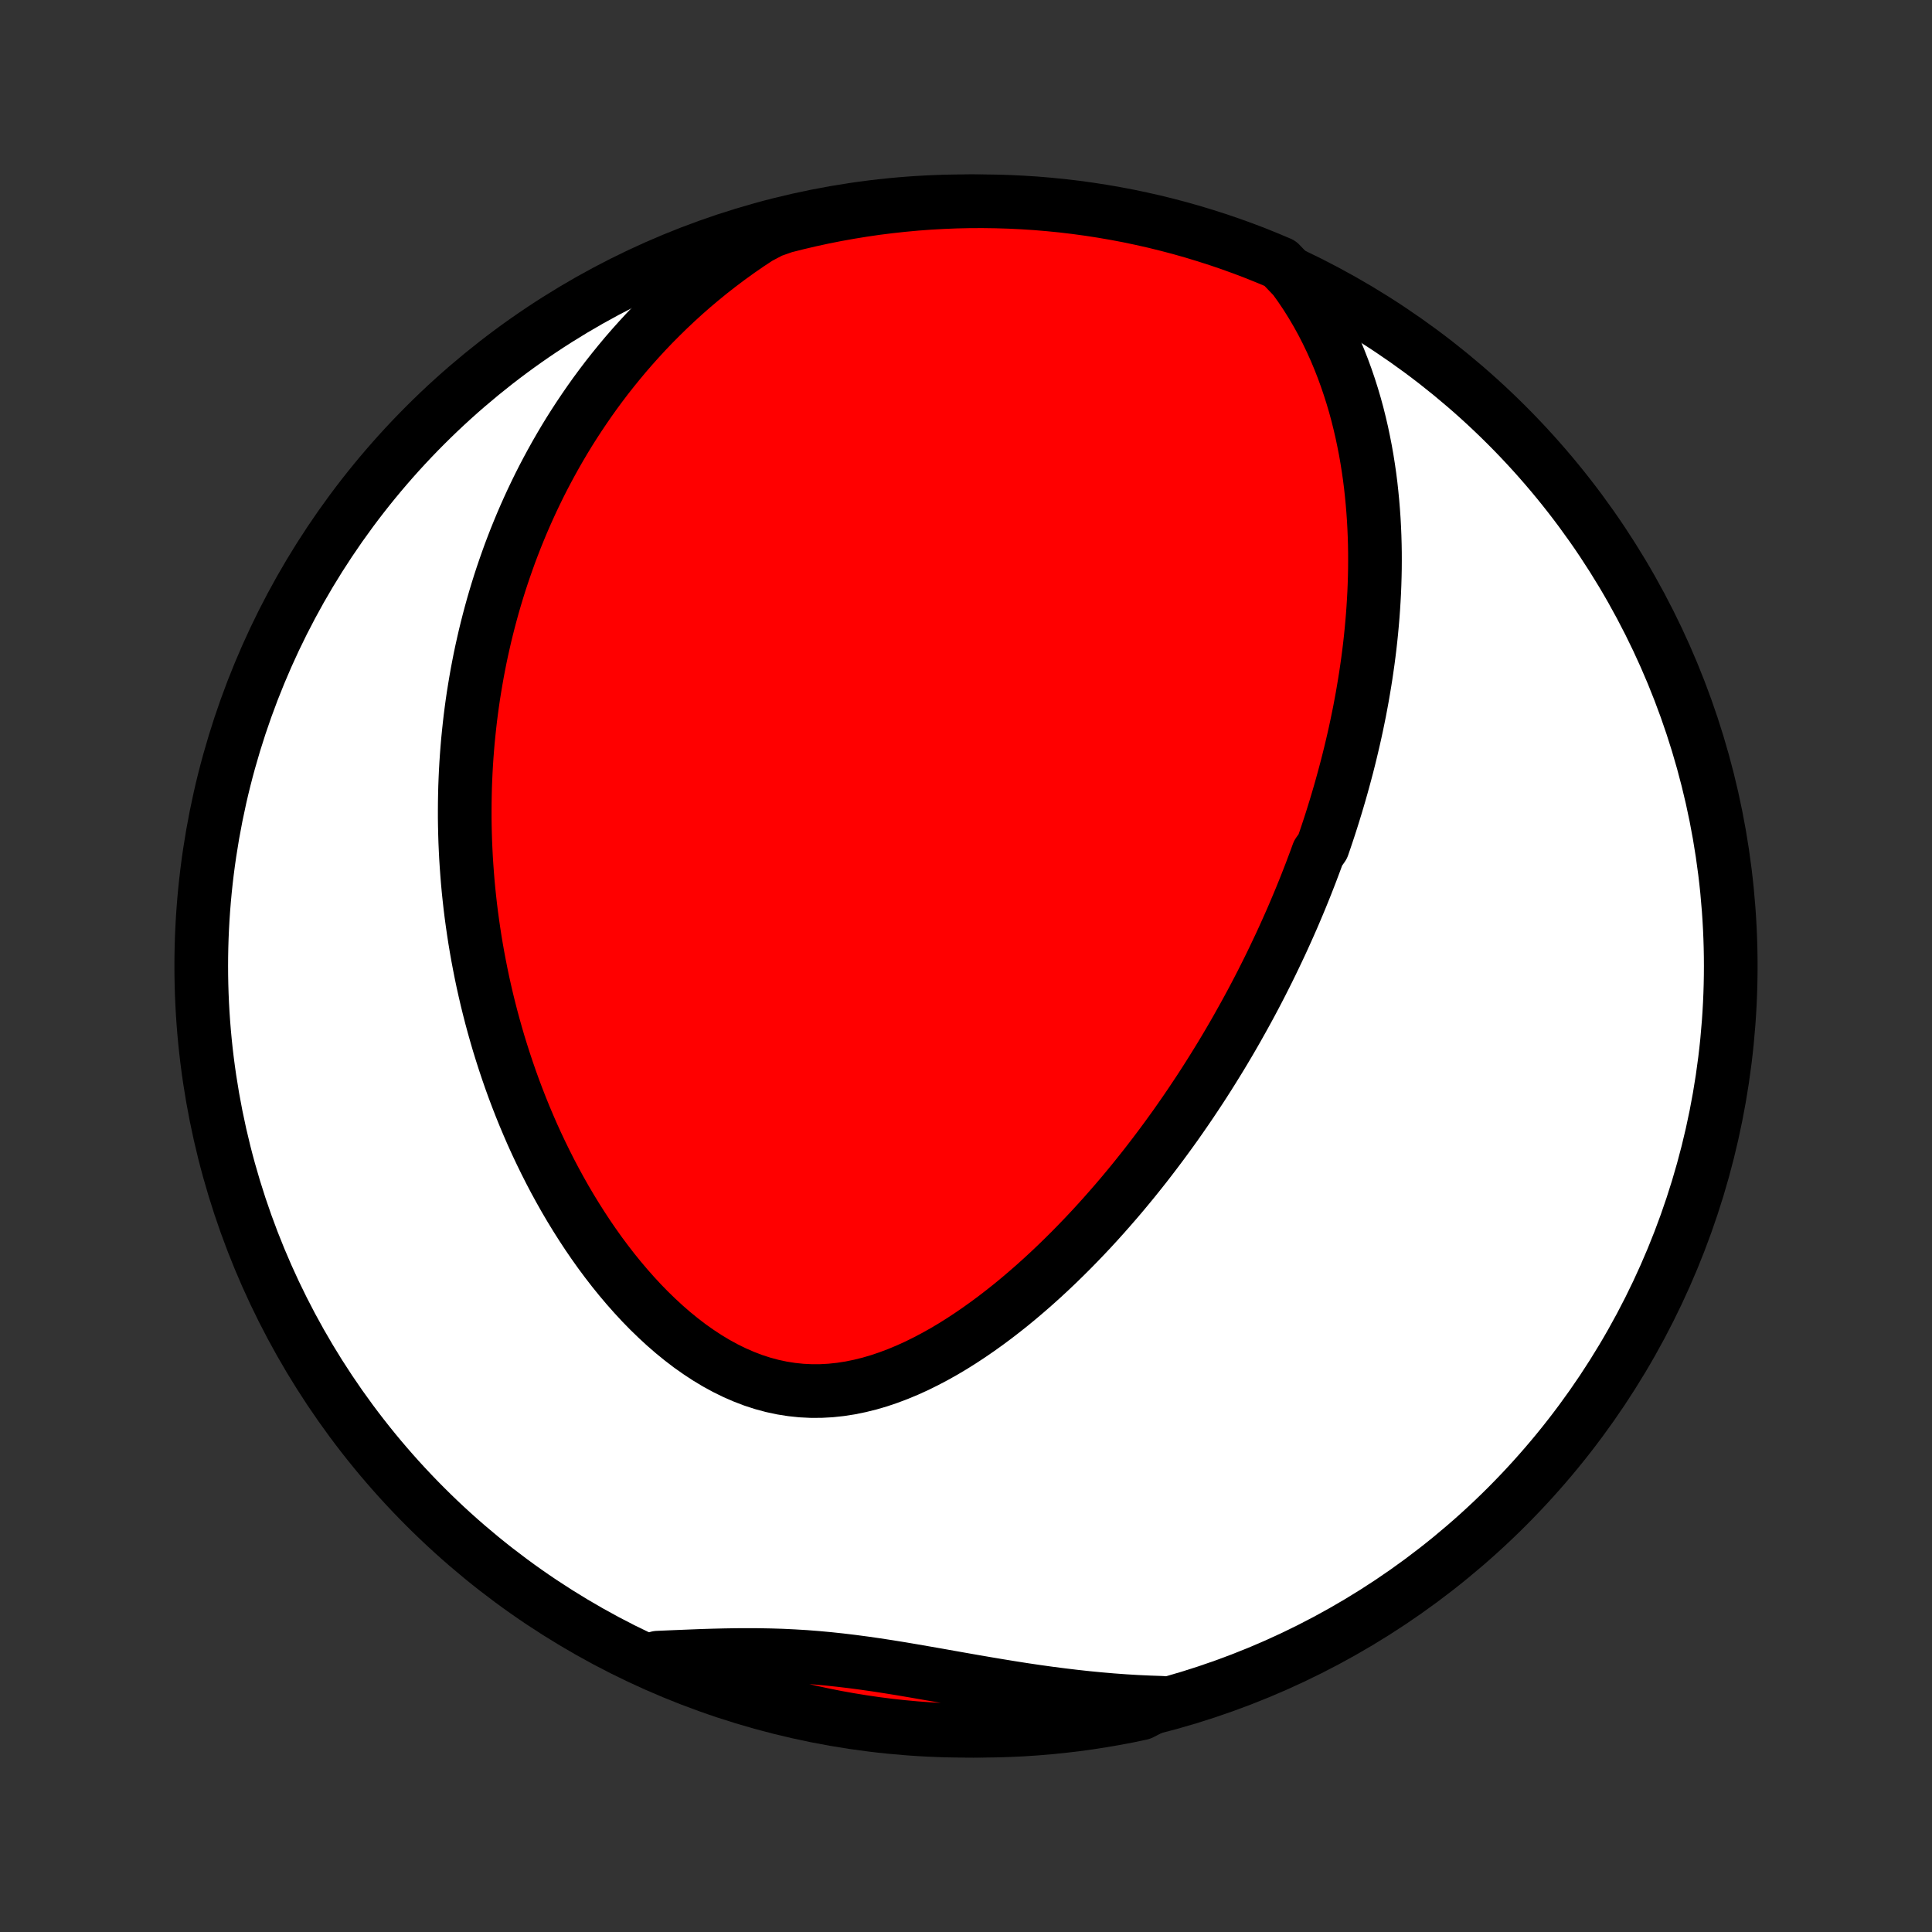 <?xml version="1.0" encoding="utf-8" standalone="no"?>
<!DOCTYPE svg PUBLIC "-//W3C//DTD SVG 1.1//EN"
  "http://www.w3.org/Graphics/SVG/1.1/DTD/svg11.dtd">
<!-- Created with matplotlib (http://matplotlib.org/) -->
<svg height="72pt" version="1.1" viewBox="0 0 72 72" width="72pt" xmlns="http://www.w3.org/2000/svg" xmlns:xlink="http://www.w3.org/1999/xlink">
 <rect x="0" y="0" width="72" height="72" fill="#333333" stroke="none"/>
 <defs>
  <style type="text/css">
*{stroke-linecap:butt;stroke-linejoin:round;}
  </style>
 </defs>
 <g id="figure_1">
  <g id="patch_1">
   <path d="
M0 72
L72 72
L72 0
L0 0
z
" style="fill:none;"/>
  </g>
  <g id="axes_1">
   <g id="PatchCollection_1">
    <defs>
     <path d="
M36 -7.5
C43.558 -7.5 50.808 -10.503 56.153 -15.848
C61.497 -21.192 64.5 -28.442 64.5 -36
C64.5 -43.558 61.497 -50.808 56.153 -56.153
C50.808 -61.497 43.558 -64.5 36 -64.5
C28.442 -64.5 21.192 -61.497 15.848 -56.153
C10.503 -50.808 7.5 -43.558 7.5 -36
C7.5 -28.442 10.503 -21.192 15.848 -15.848
C21.192 -10.503 28.442 -7.5 36 -7.5
z
" id="C0_0_a811fe30f3"/>
     <path d="
M48.226 -61.64
L48.461 -61.312
L48.684 -60.98
L48.893 -60.645
L49.091 -60.308
L49.277 -59.969
L49.451 -59.629
L49.615 -59.288
L49.769 -58.946
L49.912 -58.604
L50.046 -58.262
L50.171 -57.92
L50.287 -57.579
L50.395 -57.239
L50.495 -56.9
L50.587 -56.562
L50.671 -56.225
L50.749 -55.89
L50.819 -55.556
L50.884 -55.225
L50.942 -54.895
L50.994 -54.567
L51.041 -54.241
L51.082 -53.918
L51.117 -53.596
L51.148 -53.277
L51.174 -52.96
L51.196 -52.645
L51.213 -52.332
L51.226 -52.022
L51.235 -51.714
L51.24 -51.409
L51.241 -51.105
L51.239 -50.804
L51.233 -50.506
L51.224 -50.209
L51.212 -49.915
L51.196 -49.623
L51.178 -49.333
L51.157 -49.046
L51.133 -48.76
L51.107 -48.477
L51.078 -48.195
L51.047 -47.916
L51.013 -47.638
L50.977 -47.362
L50.938 -47.089
L50.898 -46.817
L50.855 -46.546
L50.81 -46.278
L50.764 -46.011
L50.715 -45.746
L50.665 -45.482
L50.612 -45.22
L50.558 -44.959
L50.502 -44.7
L50.444 -44.442
L50.384 -44.185
L50.323 -43.929
L50.26 -43.675
L50.196 -43.422
L50.129 -43.17
L50.061 -42.919
L49.992 -42.669
L49.921 -42.42
L49.848 -42.171
L49.774 -41.924
L49.698 -41.677
L49.621 -41.431
L49.542 -41.186
L49.461 -40.941
L49.379 -40.697
L49.295 -40.453
L49.123 -40.21
L49.035 -39.968
L48.944 -39.725
L48.853 -39.483
L48.759 -39.241
L48.664 -38.999
L48.567 -38.758
L48.469 -38.517
L48.368 -38.275
L48.266 -38.034
L48.163 -37.793
L48.057 -37.552
L47.949 -37.31
L47.84 -37.069
L47.729 -36.827
L47.615 -36.585
L47.5 -36.343
L47.383 -36.1
L47.264 -35.857
L47.142 -35.614
L47.019 -35.37
L46.893 -35.126
L46.765 -34.881
L46.635 -34.636
L46.502 -34.39
L46.367 -34.144
L46.229 -33.897
L46.09 -33.649
L45.947 -33.4
L45.802 -33.151
L45.654 -32.901
L45.504 -32.651
L45.35 -32.4
L45.194 -32.148
L45.035 -31.895
L44.873 -31.641
L44.708 -31.387
L44.539 -31.132
L44.368 -30.876
L44.193 -30.619
L44.015 -30.362
L43.834 -30.103
L43.648 -29.844
L43.46 -29.585
L43.268 -29.325
L43.072 -29.064
L42.872 -28.802
L42.669 -28.54
L42.461 -28.278
L42.25 -28.015
L42.034 -27.752
L41.815 -27.489
L41.591 -27.226
L41.362 -26.963
L41.13 -26.7
L40.893 -26.437
L40.652 -26.175
L40.406 -25.914
L40.155 -25.653
L39.9 -25.393
L39.64 -25.135
L39.376 -24.878
L39.107 -24.623
L38.833 -24.37
L38.554 -24.119
L38.27 -23.871
L37.982 -23.626
L37.689 -23.384
L37.391 -23.147
L37.088 -22.913
L36.781 -22.685
L36.469 -22.462
L36.152 -22.244
L35.831 -22.033
L35.506 -21.829
L35.176 -21.633
L34.842 -21.446
L34.504 -21.268
L34.163 -21.099
L33.817 -20.942
L33.469 -20.797
L33.117 -20.664
L32.762 -20.544
L32.405 -20.439
L32.045 -20.35
L31.684 -20.276
L31.321 -20.22
L30.957 -20.181
L30.593 -20.161
L30.229 -20.16
L29.865 -20.178
L29.502 -20.216
L29.14 -20.273
L28.78 -20.35
L28.423 -20.446
L28.069 -20.561
L27.719 -20.695
L27.372 -20.846
L27.029 -21.015
L26.692 -21.199
L26.359 -21.399
L26.032 -21.614
L25.71 -21.841
L25.395 -22.082
L25.085 -22.334
L24.782 -22.597
L24.486 -22.87
L24.196 -23.151
L23.913 -23.441
L23.637 -23.739
L23.368 -24.043
L23.106 -24.353
L22.851 -24.668
L22.603 -24.989
L22.362 -25.313
L22.128 -25.642
L21.901 -25.973
L21.681 -26.308
L21.468 -26.644
L21.261 -26.983
L21.061 -27.323
L20.868 -27.665
L20.681 -28.007
L20.501 -28.35
L20.327 -28.694
L20.159 -29.038
L19.997 -29.381
L19.841 -29.724
L19.692 -30.067
L19.547 -30.41
L19.409 -30.751
L19.276 -31.092
L19.148 -31.432
L19.026 -31.77
L18.909 -32.108
L18.797 -32.444
L18.69 -32.778
L18.587 -33.111
L18.49 -33.443
L18.397 -33.773
L18.308 -34.102
L18.224 -34.429
L18.144 -34.754
L18.069 -35.078
L17.997 -35.4
L17.93 -35.72
L17.867 -36.039
L17.807 -36.356
L17.751 -36.672
L17.699 -36.985
L17.651 -37.297
L17.606 -37.608
L17.564 -37.917
L17.526 -38.224
L17.492 -38.53
L17.46 -38.835
L17.432 -39.138
L17.408 -39.439
L17.386 -39.739
L17.367 -40.038
L17.352 -40.335
L17.339 -40.631
L17.33 -40.926
L17.323 -41.22
L17.319 -41.512
L17.319 -41.804
L17.321 -42.094
L17.326 -42.383
L17.333 -42.672
L17.344 -42.959
L17.357 -43.245
L17.373 -43.531
L17.392 -43.816
L17.414 -44.1
L17.438 -44.384
L17.466 -44.666
L17.496 -44.949
L17.528 -45.23
L17.564 -45.511
L17.602 -45.792
L17.643 -46.072
L17.688 -46.352
L17.735 -46.632
L17.784 -46.911
L17.837 -47.19
L17.892 -47.469
L17.951 -47.748
L18.013 -48.026
L18.077 -48.305
L18.145 -48.583
L18.216 -48.862
L18.29 -49.14
L18.367 -49.419
L18.448 -49.698
L18.532 -49.977
L18.619 -50.256
L18.71 -50.535
L18.805 -50.815
L18.903 -51.094
L19.004 -51.375
L19.11 -51.655
L19.219 -51.936
L19.333 -52.217
L19.45 -52.499
L19.572 -52.781
L19.698 -53.063
L19.828 -53.346
L19.963 -53.629
L20.102 -53.913
L20.246 -54.197
L20.395 -54.481
L20.549 -54.766
L20.708 -55.052
L20.872 -55.337
L21.041 -55.623
L21.216 -55.91
L21.397 -56.196
L21.584 -56.483
L21.777 -56.77
L21.975 -57.057
L22.18 -57.345
L22.392 -57.632
L22.61 -57.919
L22.836 -58.206
L23.068 -58.492
L23.307 -58.779
L23.554 -59.064
L23.809 -59.349
L24.071 -59.633
L24.341 -59.916
L24.62 -60.197
L24.907 -60.478
L25.202 -60.756
L25.506 -61.033
L25.819 -61.308
L26.142 -61.58
L26.473 -61.85
L26.814 -62.116
L27.164 -62.379
L27.524 -62.639
L27.894 -62.895
L28.274 -63.145
L28.743 -63.392
L29.225 -63.561
L29.709 -63.683
L30.195 -63.797
L30.683 -63.903
L31.173 -64
L31.664 -64.088
L32.156 -64.168
L32.649 -64.24
L33.144 -64.302
L33.639 -64.356
L34.135 -64.402
L34.632 -64.439
L35.129 -64.467
L35.626 -64.487
L36.123 -64.498
L36.621 -64.5
L37.118 -64.493
L37.615 -64.478
L38.111 -64.454
L38.607 -64.422
L39.102 -64.38
L39.596 -64.331
L40.089 -64.272
L40.58 -64.205
L41.071 -64.129
L41.559 -64.045
L42.046 -63.953
L42.531 -63.851
L43.014 -63.742
L43.495 -63.623
L43.974 -63.497
L44.45 -63.362
L44.924 -63.218
L45.395 -63.067
L45.864 -62.907
L46.329 -62.739
L46.791 -62.563
L47.249 -62.378
L47.705 -62.186
z
" id="C0_1_add2666f83"/>
     <path d="
M43.29 -8.541
L42.831 -8.557
L42.37 -8.578
L41.908 -8.606
L41.444 -8.64
L40.979 -8.68
L40.513 -8.725
L40.047 -8.776
L39.579 -8.832
L39.112 -8.892
L38.644 -8.957
L38.176 -9.026
L37.709 -9.099
L37.243 -9.175
L36.777 -9.253
L36.312 -9.333
L35.849 -9.414
L35.386 -9.496
L34.926 -9.578
L34.467 -9.658
L34.011 -9.737
L33.556 -9.814
L33.103 -9.887
L32.653 -9.956
L32.206 -10.02
L31.76 -10.079
L31.317 -10.132
L30.877 -10.179
L30.439 -10.219
L30.003 -10.253
L29.569 -10.279
L29.138 -10.3
L28.708 -10.313
L28.281 -10.321
L27.855 -10.323
L27.431 -10.321
L27.009 -10.314
L26.589 -10.304
L26.17 -10.291
L25.753 -10.275
L25.338 -10.258
L24.924 -10.241
L24.512 -10.223
L24.516 -10.206
L24.973 -9.916
L25.433 -9.72
L25.897 -9.531
L26.363 -9.351
L26.833 -9.179
L27.305 -9.015
L27.78 -8.859
L28.258 -8.711
L28.738 -8.572
L29.22 -8.441
L29.704 -8.318
L30.19 -8.204
L30.678 -8.099
L31.167 -8.001
L31.658 -7.913
L32.15 -7.833
L32.644 -7.761
L33.138 -7.698
L33.633 -7.644
L34.13 -7.598
L34.626 -7.561
L35.123 -7.533
L35.62 -7.513
L36.118 -7.503
L36.615 -7.5
L37.112 -7.507
L37.609 -7.522
L38.106 -7.545
L38.601 -7.578
L39.096 -7.619
L39.59 -7.669
L40.083 -7.727
L40.575 -7.794
L41.065 -7.87
L41.554 -7.954
L42.041 -8.046
L42.526 -8.148
z
" id="C0_2_b5c16b8255"/>
    </defs>
    <g clip-path="url(#p1bffca34e9)">
     <use style="fill:#ffffff;stroke:#000000;stroke-width:2.0;" x="0.0" xlink:href="#C0_0_a811fe30f3" y="72.0"/>
    </g>
    <g clip-path="url(#p1bffca34e9)">
     <use style="fill:#ff0000;stroke:#000000;stroke-width:2.0;" x="0.0" xlink:href="#C0_1_add2666f83" y="72.0"/>
    </g>
    <g clip-path="url(#p1bffca34e9)">
     <use style="fill:#ff0000;stroke:#000000;stroke-width:2.0;" x="0.0" xlink:href="#C0_2_b5c16b8255" y="72.0"/>
    </g>
   </g>
  </g>
 </g>
 <defs>
  <clipPath id="p1bffca34e9">
   <rect height="72.0" width="72.0" x="0.0" y="0.0"/>
  </clipPath>
 </defs>
</svg>
